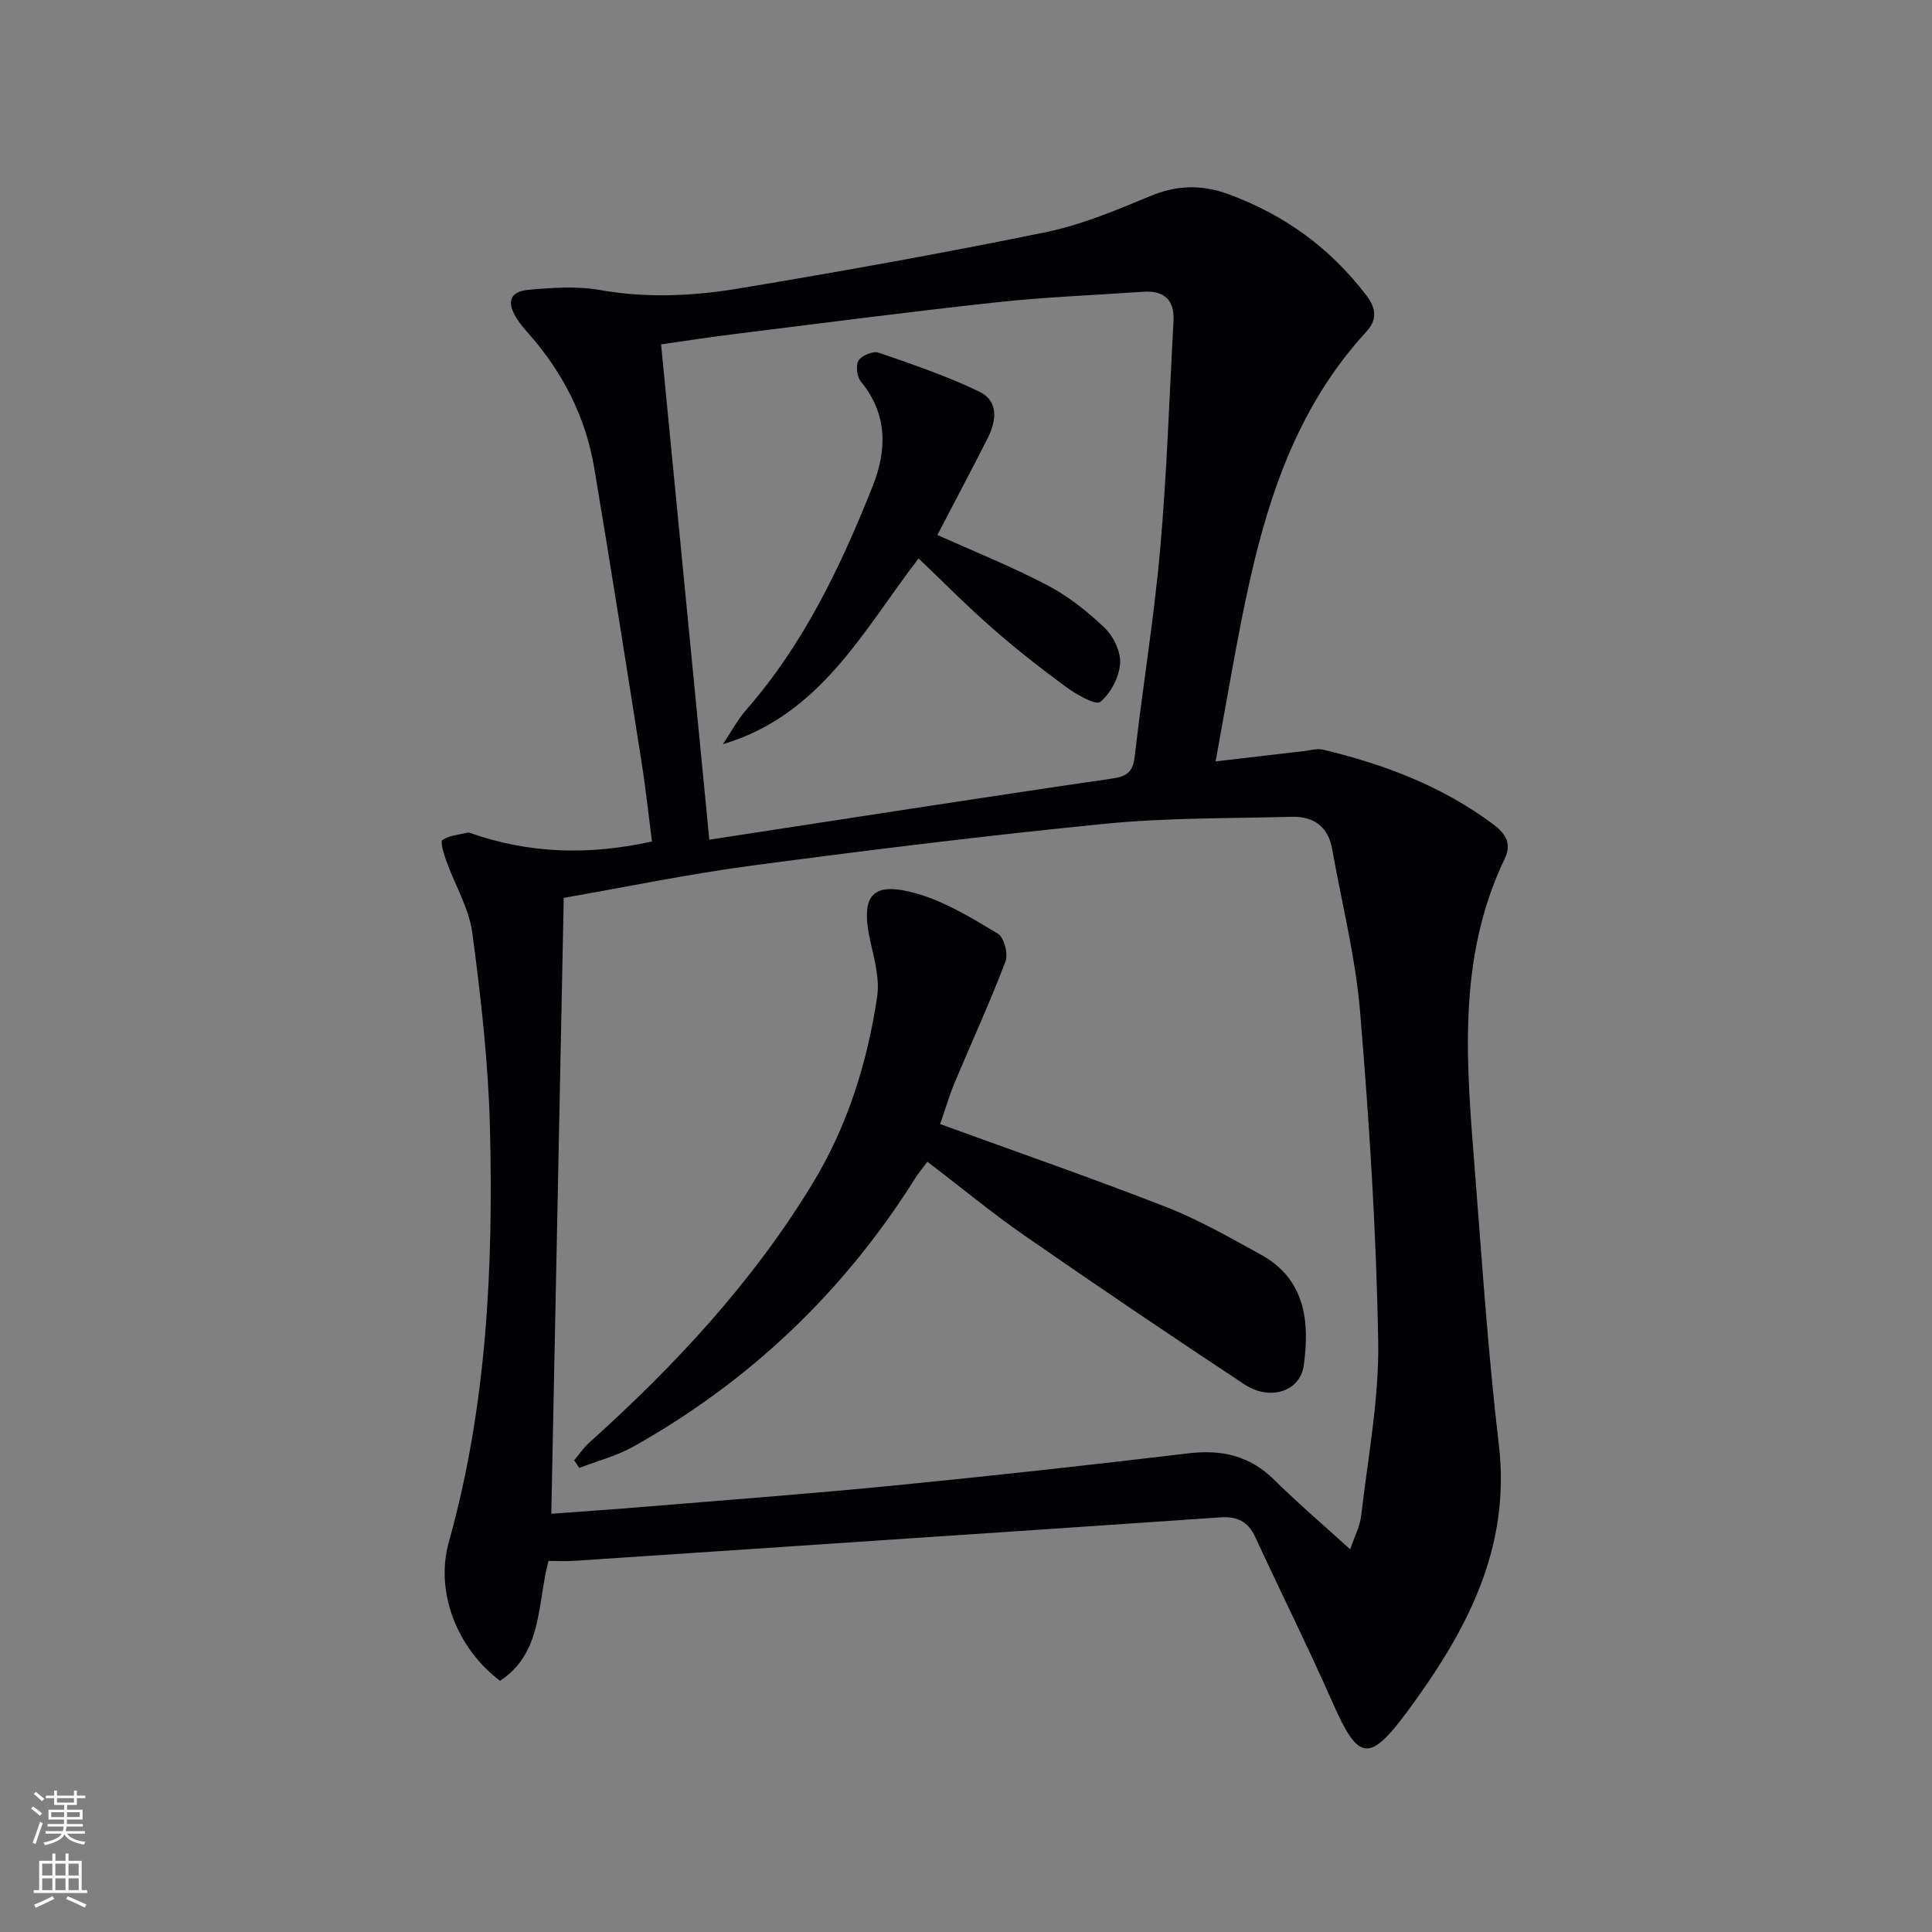 <svg enable-background="new 0 0 400 400" viewBox="0 0 400 400" xmlns="http://www.w3.org/2000/svg"><rect x="0" y="0" width="400" height="400" fill="#808080" stroke="none"/><g fill="#010103"><path d="m113.56 323.17c-2.38 8.97-1.18 18.98-10.02 24.82-8.93-6.68-13.5-18.44-10.62-28.71 7.89-28.18 9.24-57.02 8.51-85.99-.34-13.4-1.87-26.82-3.64-40.13-.68-5.1-3.59-9.9-5.37-14.87-.52-1.45-1.32-4.05-.82-4.38 1.46-.98 3.51-1.1 5.34-1.54.14-.03.32.07.48.12 12.04 4.2 24.32 4.67 37.56 1.73-.66-5.11-1.26-10.78-2.15-16.41-3.2-20.32-6.39-40.65-9.8-60.93-1.78-10.56-6.52-19.81-13.62-27.84-.88-.99-1.75-2.02-2.46-3.14-2.12-3.37-1.4-5.56 2.5-5.9 4.91-.43 10.01-.8 14.8.05 9.65 1.71 19.23 1.25 28.69-.32 21.25-3.54 42.48-7.34 63.58-11.66 7.4-1.52 14.56-4.54 21.59-7.46 5.54-2.31 10.67-2.45 16.27-.39 11.58 4.26 21.05 11.14 28.54 20.97 2.13 2.8 2.13 5.13-.03 7.48-16.77 18.23-22.36 41.08-26.76 64.43-1.5 7.97-2.89 15.96-4.45 24.54 6.35-.74 12.35-1.45 18.34-2.14 1.29-.15 2.68-.59 3.88-.3 12.69 3.04 24.72 7.57 35.29 15.49 2.65 1.99 3.82 4.02 2.32 7.15-9.98 20.81-7.86 42.78-6.14 64.68 1.48 18.88 2.73 37.8 4.95 56.6 2.57 21.75-7.01 39.11-19.1 55.43-7.88 10.63-10.08 9.82-15.33-2.07-5.09-11.54-10.73-22.83-16.02-34.29-1.48-3.21-3.79-4.28-7.16-4.04-23.37 1.62-46.74 3.17-70.11 4.74-21.22 1.43-42.45 2.86-63.67 4.26-1.77.13-3.58.02-5.37.02zm.58-9.76c6.34-.47 13.08-.93 19.82-1.49 17.05-1.41 34.12-2.68 51.14-4.36 20.32-2 40.63-4.24 60.91-6.66 6.9-.82 12.7.45 17.77 5.45 4.93 4.87 10.22 9.38 15.76 14.42.9-2.65 2.03-4.76 2.28-6.97 1.38-12.01 3.72-24.07 3.52-36.07-.39-22.74-1.85-45.49-3.74-68.16-.94-11.36-3.79-22.55-5.8-33.82-.83-4.66-3.88-6.76-8.38-6.64-12.8.35-25.66.17-38.37 1.42-24.43 2.41-48.82 5.42-73.16 8.65-13.26 1.76-26.4 4.49-39.17 6.71-.87 42.94-1.72 85.08-2.58 127.52zm32.72-139.56c28.12-4.31 55.8-8.64 83.53-12.68 3.46-.5 4.24-1.79 4.59-4.94 1.62-14.18 3.96-28.3 5.22-42.51 1.39-15.68 1.89-31.44 2.76-47.17.25-4.47-1.92-6.45-6.33-6.14-10.11.71-20.26 1.08-30.33 2.18-18.16 1.97-36.27 4.34-54.39 6.59-5.18.64-10.34 1.45-15.04 2.12 3.35 34.42 6.63 68.1 9.99 102.55z"/><path d="m194.65 232.73c16.07 5.85 31.56 11.22 46.82 17.18 6.77 2.64 13.15 6.32 19.55 9.83 9.29 5.09 10.15 13.93 8.91 22.96-.74 5.39-7 7.41-12.29 3.92-15.25-10.08-30.39-20.31-45.41-30.73-6.82-4.73-13.23-10.03-20.22-15.37-.89 1.2-1.81 2.28-2.55 3.46-14.73 23.45-34.18 41.96-58.3 55.51-3.47 1.95-7.47 2.97-11.23 4.43-.35-.52-.71-1.05-1.06-1.57 1.05-1.25 1.97-2.63 3.17-3.71 17.65-15.87 33.71-33.09 46.12-53.48 7.29-11.97 11.39-25.05 13.44-38.76.54-3.6-.5-7.56-1.34-11.23-2.23-9.8.15-12.85 9.56-10.16 5.91 1.69 11.42 5.08 16.76 8.28 1.29.77 2.2 4.2 1.6 5.76-3.24 8.52-7.06 16.81-10.58 25.22-1.12 2.74-1.96 5.6-2.95 8.46z"/><path d="m190.18 115.62c-11.43 14.85-20.25 32.44-40.51 38.46 1.62-2.41 3-5.03 4.9-7.2 11.89-13.62 19.52-29.66 26.11-46.23 2.96-7.43 3.12-14.91-2.45-21.66-.82-.99-1.1-3.36-.47-4.36.66-1.04 3-2 4.13-1.62 7 2.4 14.05 4.82 20.71 7.99 4.34 2.07 3.69 6.21 1.78 9.95-3.39 6.63-6.86 13.22-10.3 19.81 7.41 3.34 15.27 6.48 22.73 10.39 4.35 2.28 8.37 5.46 11.92 8.87 1.84 1.76 3.37 5 3.17 7.42-.23 2.82-1.95 6.14-4.12 7.89-.93.75-4.88-1.52-6.99-3.06-5.22-3.81-10.33-7.82-15.19-12.08-5.24-4.56-10.14-9.54-15.42-14.57z"/></g><path d="m6.44 374.46.42-.45c.65.47 1.27.95 1.85 1.44l-.45.49c-.65-.56-1.25-1.06-1.82-1.48m.93 7.33-.63-.26c.55-1.36 1.05-2.8 1.53-4.33.19.1.38.19.59.27-.47 1.29-.96 2.73-1.49 4.32m-.38-10.38.44-.42c.43.34 1.01.82 1.74 1.44l-.49.49c-.53-.51-1.09-1.01-1.69-1.51m2.5.35h1.72v-1.04h.59v1.04h3.52v-1.04h.59v1.04h1.75v.53h-1.75v1.42h-2.03v.97h3.22v2.03h-3.24c0 .35-.01.66-.03.93h3.32v.53h-3.37c-.03.27-.08.58-.15.94h3.96v.53h-3.71c.67.92 1.93 1.48 3.79 1.68-.13.24-.23.44-.29.59-2.13-.38-3.48-1.08-4.04-2.12-.43.97-1.77 1.72-4.03 2.23-.09-.19-.2-.37-.33-.55 2.1-.42 3.37-1.03 3.81-1.83h-3.36v-.53h3.58c.08-.29.13-.61.16-.94h-3.33v-.53h3.39c.02-.27.04-.58.04-.93h-3.23v-2.03h3.25v-.97h-2.07v-1.42h-1.73zm1.12 3.44v1h2.65c.01-.3.02-.44.01-.4v-.25-.35zm1.19-2h3.52v-.91h-3.52zm4.71 2h-2.63v.59c0 .15-.01.28-.01.4h2.64z" fill="#fbfcfa"/><path d="m13.56 383.74h.63v1.52h2.72v6.07h1.13v.6h-11.06v-.6h1.13v-6.07h2.73v-1.52h.63v1.52h2.1v-1.52zm-2.69 8.83.38.56c-1.24.63-2.53 1.25-3.85 1.85-.1-.21-.21-.42-.34-.63 1.37-.55 2.63-1.15 3.81-1.78m-2.13-4.27h2.1v-2.45h-2.1zm0 3.04h2.1v-2.46h-2.1zm2.72-3.04h2.1v-2.45h-2.1zm0 3.04h2.1v-2.46h-2.1zm6.07 3.6c-1.41-.71-2.7-1.3-3.86-1.78l.35-.56c1.45.62 2.75 1.19 3.88 1.72zm-1.25-9.09h-2.1v2.45h2.1zm-2.09 5.49h2.1v-2.46h-2.1z" fill="#fbfcfa"/></svg>